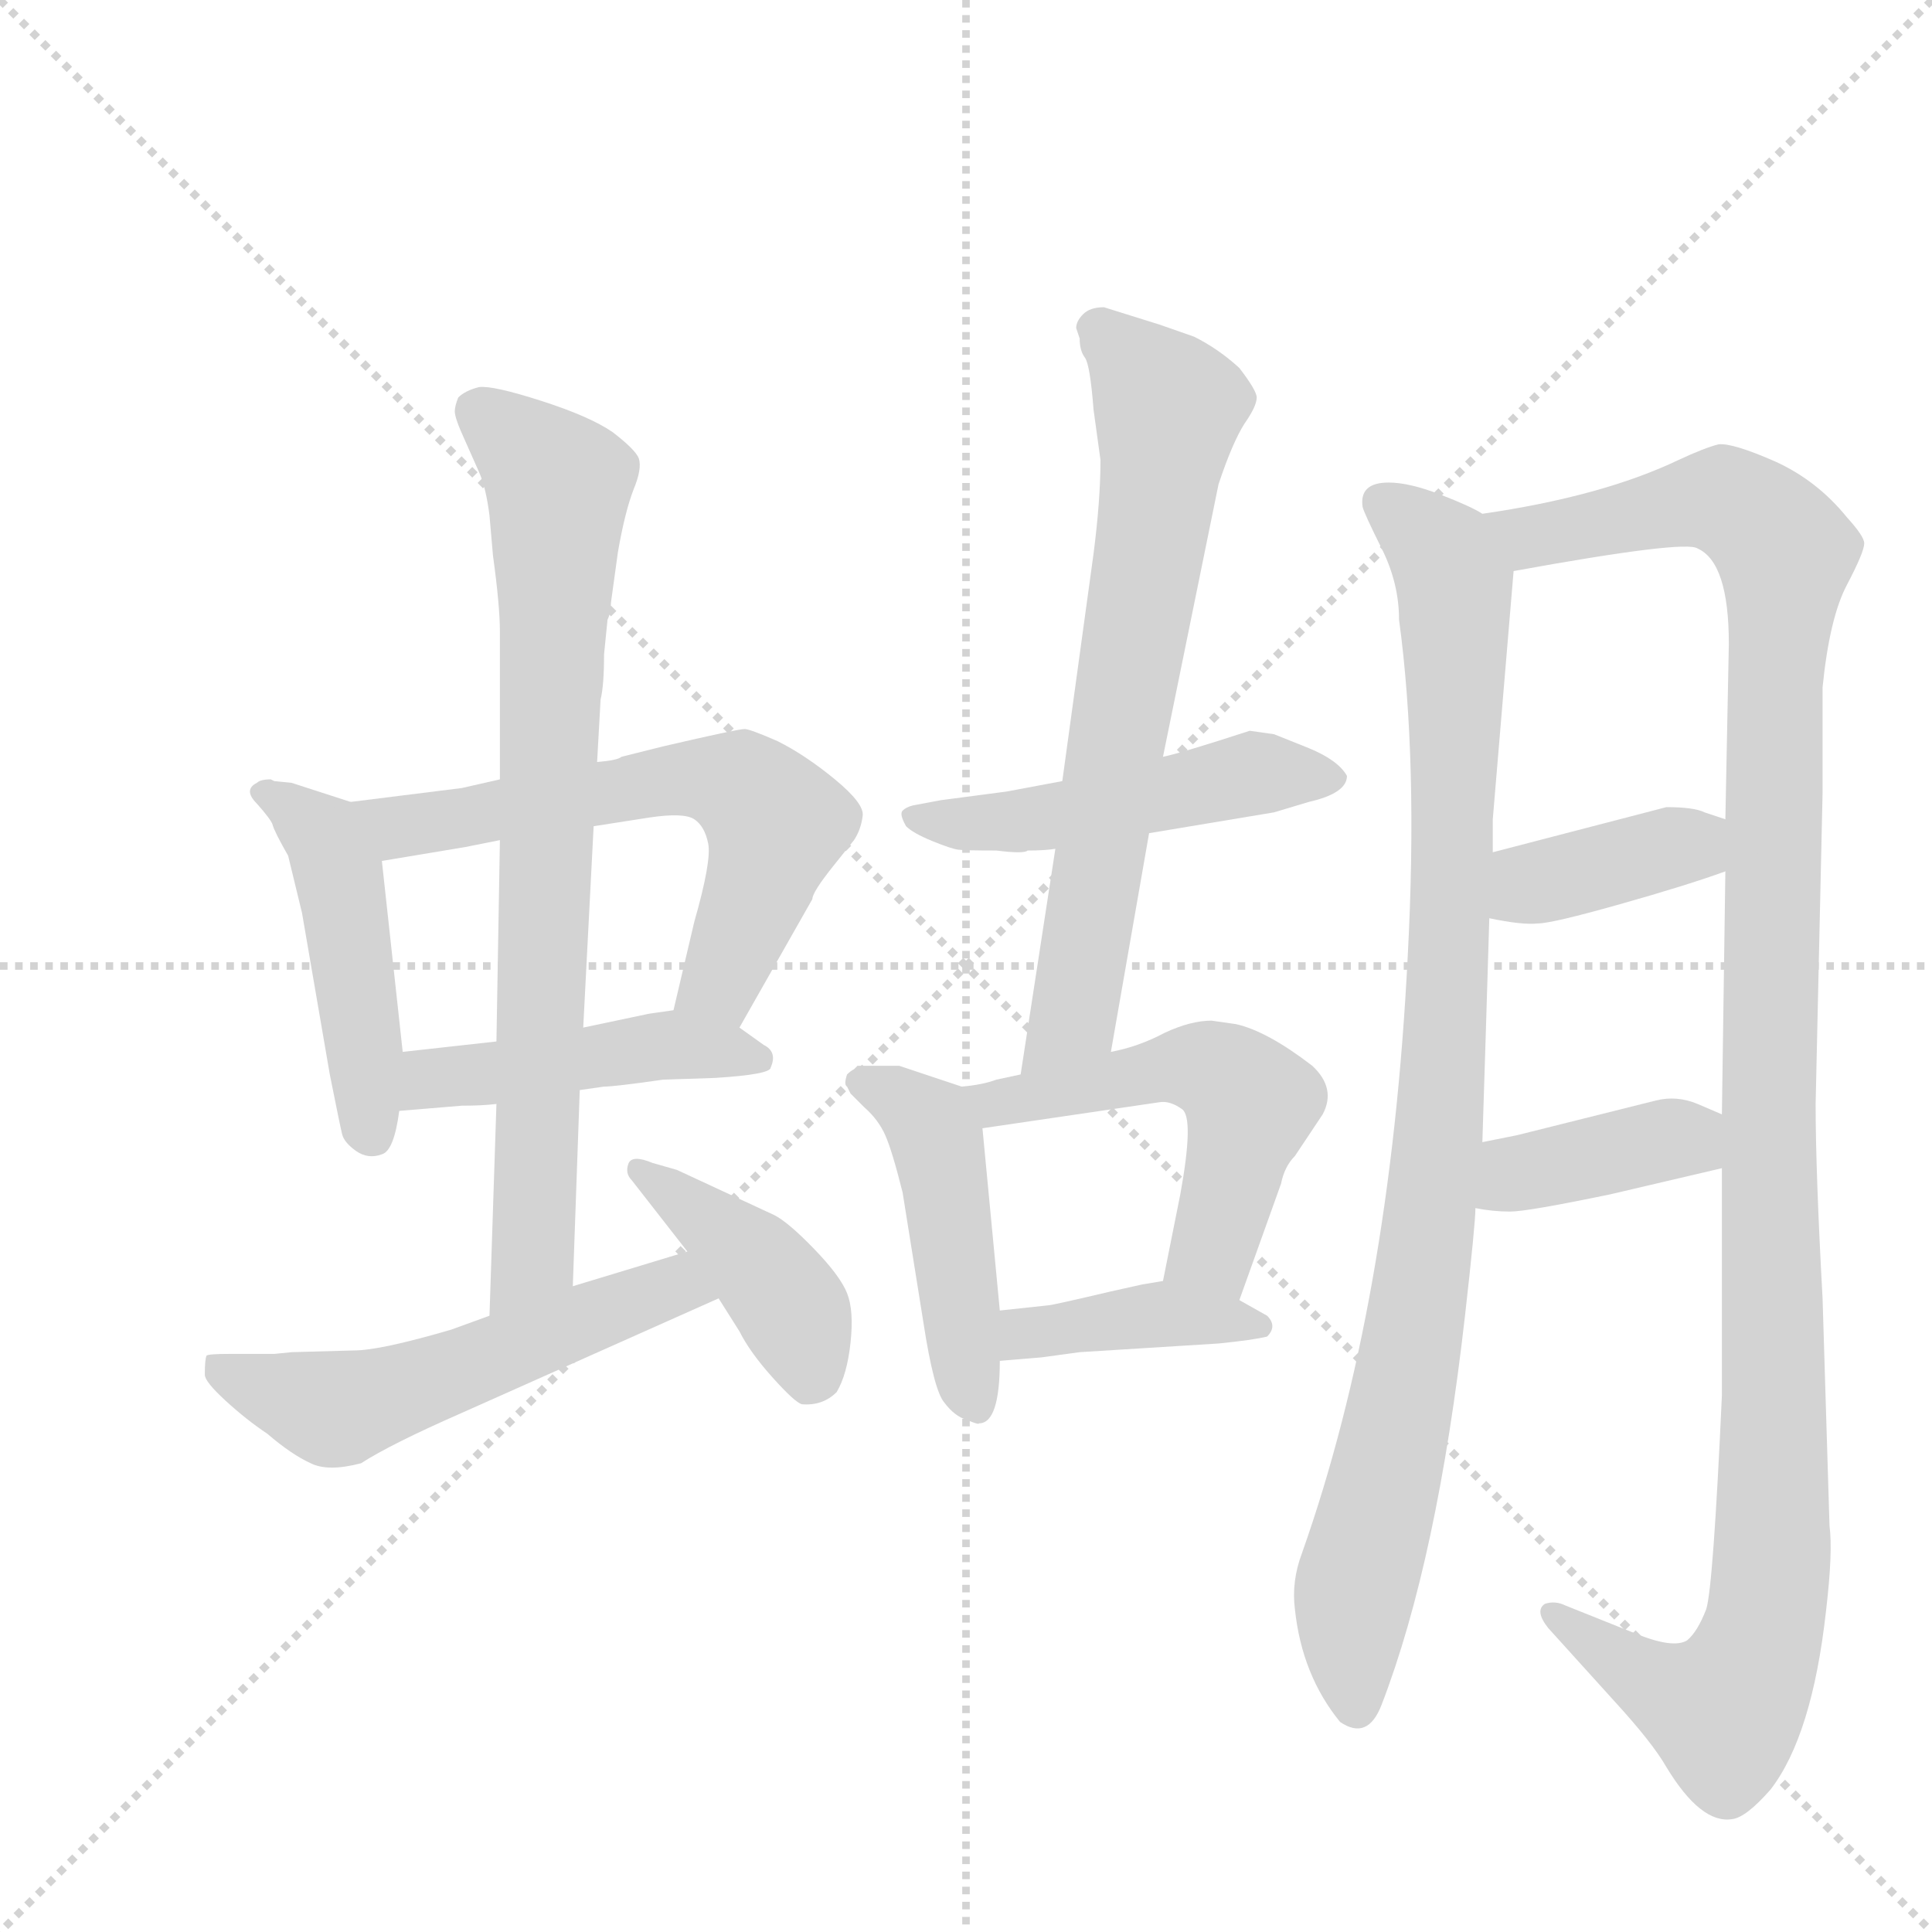 <svg version="1.1" viewBox="0 0 1024 1024" xmlns="http://www.w3.org/2000/svg">
  <g stroke="lightgray" stroke-dasharray="1,1" stroke-width="1" transform="scale(4, 4)">
    <line x1="0" y1="0" x2="256" y2="256"></line>
    <line x1="256" y1="0" x2="0" y2="256"></line>
    <line x1="128" y1="0" x2="128" y2="256"></line>
    <line x1="0" y1="128" x2="256" y2="128"></line>
  </g>
  <g transform="scale(0.92, -0.92) translate(60, -900)">
    <style type="text/css">
      
        @keyframes keyframes0 {
          from {
            stroke: blue;
            stroke-dashoffset: 473;
            stroke-width: 128;
          }
          61% {
            animation-timing-function: step-end;
            stroke: blue;
            stroke-dashoffset: 0;
            stroke-width: 128;
          }
          to {
            stroke: black;
            stroke-width: 1024;
          }
        }
        #make-me-a-hanzi-animation-0 {
          animation: keyframes0 0.635s both;
          animation-delay: 0s;
          animation-timing-function: linear;
        }
      
        @keyframes keyframes1 {
          from {
            stroke: blue;
            stroke-dashoffset: 627;
            stroke-width: 128;
          }
          67% {
            animation-timing-function: step-end;
            stroke: blue;
            stroke-dashoffset: 0;
            stroke-width: 128;
          }
          to {
            stroke: black;
            stroke-width: 1024;
          }
        }
        #make-me-a-hanzi-animation-1 {
          animation: keyframes1 0.76s both;
          animation-delay: 0.635s;
          animation-timing-function: linear;
        }
      
        @keyframes keyframes2 {
          from {
            stroke: blue;
            stroke-dashoffset: 465;
            stroke-width: 128;
          }
          60% {
            animation-timing-function: step-end;
            stroke: blue;
            stroke-dashoffset: 0;
            stroke-width: 128;
          }
          to {
            stroke: black;
            stroke-width: 1024;
          }
        }
        #make-me-a-hanzi-animation-2 {
          animation: keyframes2 0.628s both;
          animation-delay: 1.395s;
          animation-timing-function: linear;
        }
      
        @keyframes keyframes3 {
          from {
            stroke: blue;
            stroke-dashoffset: 799;
            stroke-width: 128;
          }
          72% {
            animation-timing-function: step-end;
            stroke: blue;
            stroke-dashoffset: 0;
            stroke-width: 128;
          }
          to {
            stroke: black;
            stroke-width: 1024;
          }
        }
        #make-me-a-hanzi-animation-3 {
          animation: keyframes3 0.9s both;
          animation-delay: 2.024s;
          animation-timing-function: linear;
        }
      
        @keyframes keyframes4 {
          from {
            stroke: blue;
            stroke-dashoffset: 553;
            stroke-width: 128;
          }
          64% {
            animation-timing-function: step-end;
            stroke: blue;
            stroke-dashoffset: 0;
            stroke-width: 128;
          }
          to {
            stroke: black;
            stroke-width: 1024;
          }
        }
        #make-me-a-hanzi-animation-4 {
          animation: keyframes4 0.7s both;
          animation-delay: 2.924s;
          animation-timing-function: linear;
        }
      
        @keyframes keyframes5 {
          from {
            stroke: blue;
            stroke-dashoffset: 419;
            stroke-width: 128;
          }
          58% {
            animation-timing-function: step-end;
            stroke: blue;
            stroke-dashoffset: 0;
            stroke-width: 128;
          }
          to {
            stroke: black;
            stroke-width: 1024;
          }
        }
        #make-me-a-hanzi-animation-5 {
          animation: keyframes5 0.591s both;
          animation-delay: 3.624s;
          animation-timing-function: linear;
        }
      
        @keyframes keyframes6 {
          from {
            stroke: blue;
            stroke-dashoffset: 500;
            stroke-width: 128;
          }
          62% {
            animation-timing-function: step-end;
            stroke: blue;
            stroke-dashoffset: 0;
            stroke-width: 128;
          }
          to {
            stroke: black;
            stroke-width: 1024;
          }
        }
        #make-me-a-hanzi-animation-6 {
          animation: keyframes6 0.657s both;
          animation-delay: 4.215s;
          animation-timing-function: linear;
        }
      
        @keyframes keyframes7 {
          from {
            stroke: blue;
            stroke-dashoffset: 709;
            stroke-width: 128;
          }
          70% {
            animation-timing-function: step-end;
            stroke: blue;
            stroke-dashoffset: 0;
            stroke-width: 128;
          }
          to {
            stroke: black;
            stroke-width: 1024;
          }
        }
        #make-me-a-hanzi-animation-7 {
          animation: keyframes7 0.827s both;
          animation-delay: 4.872s;
          animation-timing-function: linear;
        }
      
        @keyframes keyframes8 {
          from {
            stroke: blue;
            stroke-dashoffset: 470;
            stroke-width: 128;
          }
          60% {
            animation-timing-function: step-end;
            stroke: blue;
            stroke-dashoffset: 0;
            stroke-width: 128;
          }
          to {
            stroke: black;
            stroke-width: 1024;
          }
        }
        #make-me-a-hanzi-animation-8 {
          animation: keyframes8 0.632s both;
          animation-delay: 5.699s;
          animation-timing-function: linear;
        }
      
        @keyframes keyframes9 {
          from {
            stroke: blue;
            stroke-dashoffset: 536;
            stroke-width: 128;
          }
          64% {
            animation-timing-function: step-end;
            stroke: blue;
            stroke-dashoffset: 0;
            stroke-width: 128;
          }
          to {
            stroke: black;
            stroke-width: 1024;
          }
        }
        #make-me-a-hanzi-animation-9 {
          animation: keyframes9 0.686s both;
          animation-delay: 6.331s;
          animation-timing-function: linear;
        }
      
        @keyframes keyframes10 {
          from {
            stroke: blue;
            stroke-dashoffset: 403;
            stroke-width: 128;
          }
          57% {
            animation-timing-function: step-end;
            stroke: blue;
            stroke-dashoffset: 0;
            stroke-width: 128;
          }
          to {
            stroke: black;
            stroke-width: 1024;
          }
        }
        #make-me-a-hanzi-animation-10 {
          animation: keyframes10 0.578s both;
          animation-delay: 7.017s;
          animation-timing-function: linear;
        }
      
        @keyframes keyframes11 {
          from {
            stroke: blue;
            stroke-dashoffset: 970;
            stroke-width: 128;
          }
          76% {
            animation-timing-function: step-end;
            stroke: blue;
            stroke-dashoffset: 0;
            stroke-width: 128;
          }
          to {
            stroke: black;
            stroke-width: 1024;
          }
        }
        #make-me-a-hanzi-animation-11 {
          animation: keyframes11 1.039s both;
          animation-delay: 7.595s;
          animation-timing-function: linear;
        }
      
        @keyframes keyframes12 {
          from {
            stroke: blue;
            stroke-dashoffset: 1224;
            stroke-width: 128;
          }
          80% {
            animation-timing-function: step-end;
            stroke: blue;
            stroke-dashoffset: 0;
            stroke-width: 128;
          }
          to {
            stroke: black;
            stroke-width: 1024;
          }
        }
        #make-me-a-hanzi-animation-12 {
          animation: keyframes12 1.246s both;
          animation-delay: 8.635s;
          animation-timing-function: linear;
        }
      
        @keyframes keyframes13 {
          from {
            stroke: blue;
            stroke-dashoffset: 384;
            stroke-width: 128;
          }
          56% {
            animation-timing-function: step-end;
            stroke: blue;
            stroke-dashoffset: 0;
            stroke-width: 128;
          }
          to {
            stroke: black;
            stroke-width: 1024;
          }
        }
        #make-me-a-hanzi-animation-13 {
          animation: keyframes13 0.562s both;
          animation-delay: 9.881s;
          animation-timing-function: linear;
        }
      
        @keyframes keyframes14 {
          from {
            stroke: blue;
            stroke-dashoffset: 392;
            stroke-width: 128;
          }
          56% {
            animation-timing-function: step-end;
            stroke: blue;
            stroke-dashoffset: 0;
            stroke-width: 128;
          }
          to {
            stroke: black;
            stroke-width: 1024;
          }
        }
        #make-me-a-hanzi-animation-14 {
          animation: keyframes14 0.569s both;
          animation-delay: 10.443s;
          animation-timing-function: linear;
        }
      
    </style>
    
      <path d="M 142 438 L 108 449 L 98 450 L 96 451 Q 90 451 88 449 Q 80 445 88 437 Q 96 428 97 425 Q 98 421 106 407 L 114 374 L 130 281 Q 136 251 137 247 Q 138 242 145 237 Q 152 232 160 235 Q 167 237 170 260 L 172 294 L 160 404 C 157 433 157 433 142 438 Z" fill="lightgray"></path>
    
      <path d="M 228 451 L 206 446 L 142 438 C 112 434 130 399 160 404 L 208 412 Q 218 414 228 416 L 282 424 L 314 429 Q 334 432 340 428 Q 346 424 348 414 Q 350 404 340 369 L 328 318 C 321 289 351 282 366 308 L 408 382 Q 408 386 420 401 L 432 416 Q 436 422 437 430 Q 438 437 421 451 Q 404 465 388 473 Q 372 480 369 480 Q 365 480 322 470 L 298 464 Q 296 462 284 461 L 228 451 Z" fill="lightgray"></path>
    
      <path d="M 170 260 L 206 263 Q 218 263 226 264 L 274 272 L 288 274 Q 294 274 322 278 L 352 279 Q 384 281 384 285 Q 388 294 380 298 L 366 308 C 348 321 348 321 328 318 L 314 316 L 276 308 L 226 300 L 172 294 C 142 291 140 258 170 260 Z" fill="lightgray"></path>
    
      <path d="M 290 543 Q 292 547 292 553 L 296 582 Q 300 605 305 618 Q 310 630 308 636 Q 306 641 293 651 Q 280 660 252 669 Q 224 678 216 677 Q 208 675 204 671 Q 202 666 202 663 Q 202 659 208 646 L 216 628 Q 220 619 222 603 L 224 580 Q 228 551 228 536 L 228 451 L 228 416 L 226 300 L 226 264 L 222 142 C 221 112 269 129 270 159 L 274 272 L 276 308 L 282 424 L 284 461 L 286 497 Q 288 505 288 523 L 290 543 Z" fill="lightgray"></path>
    
      <path d="M 222 142 L 200 134 Q 159 122 144 122 L 108 121 L 98 120 L 72 120 Q 60 120 59 119 Q 58 117 58 108 Q 58 104 70 93 Q 82 82 94 74 Q 108 62 119 57 Q 129 52 148 57 Q 165 68 206 86 L 354 152 C 381 164 365 188 336 179 L 270 159 L 222 142 Z" fill="lightgray"></path>
    
      <path d="M 354 152 L 366 133 Q 372 121 385 106.5 Q 398 92 402 91 Q 414 90 422 98 Q 428 108 430 126.5 Q 432 145 428 155 Q 424 165 409 180.5 Q 394 196 386 200 L 330 226 L 316 230 Q 304 235 302 229.5 Q 300 224 304 220 L 336 179 L 354 152 Z" fill="lightgray"></path>
    
      <path d="M 602 420 L 674 432 L 694 438 Q 716 443 716 453 Q 711 462 694 469 L 674 477 L 660 479 Q 620 466 610 464 L 552 450 L 520 444 L 482 439 L 466 436 Q 462 435 460 433 Q 458 431 462 424 Q 466 420 477 415.5 Q 488 411 492 410.5 Q 496 410 514 410 Q 530 408 532 410 Q 542 410 548 411 L 602 420 Z" fill="lightgray"></path>
    
      <path d="M 580 294 L 602 420 L 610 464 L 642 621 Q 650 645 657 656 Q 664 666 664 671 Q 664 675 654 688 Q 642 699 628 706 L 608 713 L 576 723 Q 568 723 564 719 Q 560 715 560 711 L 562 705 Q 562 698 565 694 Q 568 690 570 664 L 574 635 Q 574 612 570 581 L 552 450 L 548 411 L 528 281 C 523 251 575 264 580 294 Z" fill="lightgray"></path>
    
      <path d="M 494 274 L 458 286 L 434 286 L 432 284 Q 430 283 428 281 Q 426 275 428 274 L 430 270 L 438 262 Q 446 255 450 246 Q 454 237 460 213 L 472 138 Q 478 99 484 92 Q 490 84 497 82 Q 504 79 504 80 Q 516 80 516 116 L 516 145 L 506 250 C 504 271 504 271 494 274 Z" fill="lightgray"></path>
    
      <path d="M 654 151 L 678 218 Q 680 228 686 234 L 702 258 Q 710 273 696 286 Q 670 306 652 310 L 638 312 Q 626 312 611 305 Q 596 297 580 294 L 528 281 L 514 278 Q 506 275 494 274 C 464 270 476 246 506 250 L 608 265 Q 614 266 621 261 Q 628 256 620 212 L 610 162 C 604 133 644 123 654 151 Z" fill="lightgray"></path>
    
      <path d="M 516 116 L 540 118 L 562 121 L 642 126 Q 662 128 670 130 Q 676 136 670 142 L 654 151 C 629 165 629 165 610 162 L 598 160 L 580 156 Q 546 148 544 148 L 516 145 C 486 142 486 114 516 116 Z" fill="lightgray"></path>
    
      <path d="M 794 242 Q 796 304 798 371 L 800 409 L 800 428 L 812 571 C 814 595 814 595 794 604 Q 788 608 770 615 Q 752 622 740 622 Q 723 622 725 608 Q 726 604 736 584 Q 746 564 746 543 Q 757 462 751 349 Q 741 149 690 5 Q 684 -11 686 -27 Q 690 -65 712 -92 Q 728 -103 736 -82 Q 768 1 784 142 Q 790 195 790 204 L 794 242 Z" fill="lightgray"></path>
    
      <path d="M 934 398 L 932 258 L 932 227 Q 932 128 932 96 Q 927 -14 923 -27 Q 918 -40 912 -45 Q 904 -50 882 -41 L 842 -25 Q 836 -22 830 -24 Q 824 -28 832 -38 L 870 -80 Q 892 -104 900 -118 Q 920 -151 938 -148 Q 946 -147 960 -131 Q 984 -100 992 -28 Q 996 6 994 21 L 990 152 Q 986 225 986 264 L 990 443 L 990 504 Q 994 544 1004 563 Q 1014 582 1014 587 Q 1014 591 1004 602 Q 987 623 963 634 Q 938 645 930 644 Q 922 642 907 635 Q 863 614 794 604 C 764 599 782 566 812 571 Q 911 589 918 584 Q 936 576 936 529 L 934 428 L 934 398 Z" fill="lightgray"></path>
    
      <path d="M 798 371 Q 817 367 826 368 Q 834 368 873 379 Q 912 390 934 398 C 962 408 962 419 934 428 L 922 432 Q 916 435 900 435 L 800 409 C 771 401 769 377 798 371 Z" fill="lightgray"></path>
    
      <path d="M 932 258 L 918 264 Q 906 269 894 266 L 814 246 L 794 242 C 765 236 760 209 790 204 Q 800 202 810 202 Q 820 202 868 212 L 932 227 C 961 234 960 246 932 258 Z" fill="lightgray"></path>
    
    
      <clipPath id="make-me-a-hanzi-clip-0">
        <path d="M 142 438 L 108 449 L 98 450 L 96 451 Q 90 451 88 449 Q 80 445 88 437 Q 96 428 97 425 Q 98 421 106 407 L 114 374 L 130 281 Q 136 251 137 247 Q 138 242 145 237 Q 152 232 160 235 Q 167 237 170 260 L 172 294 L 160 404 C 157 433 157 433 142 438 Z"></path>
      </clipPath>
      <path clip-path="url(#make-me-a-hanzi-clip-0)" d="M 94 444 L 126 419 L 135 397 L 154 246" fill="none" id="make-me-a-hanzi-animation-0" stroke-dasharray="345 690" stroke-linecap="round"></path>
    
      <clipPath id="make-me-a-hanzi-clip-1">
        <path d="M 228 451 L 206 446 L 142 438 C 112 434 130 399 160 404 L 208 412 Q 218 414 228 416 L 282 424 L 314 429 Q 334 432 340 428 Q 346 424 348 414 Q 350 404 340 369 L 328 318 C 321 289 351 282 366 308 L 408 382 Q 408 386 420 401 L 432 416 Q 436 422 437 430 Q 438 437 421 451 Q 404 465 388 473 Q 372 480 369 480 Q 365 480 322 470 L 298 464 Q 296 462 284 461 L 228 451 Z"></path>
      </clipPath>
      <path clip-path="url(#make-me-a-hanzi-clip-1)" d="M 149 434 L 170 424 L 341 452 L 369 446 L 387 425 L 386 417 L 357 338 L 336 323" fill="none" id="make-me-a-hanzi-animation-1" stroke-dasharray="499 998" stroke-linecap="round"></path>
    
      <clipPath id="make-me-a-hanzi-clip-2">
        <path d="M 170 260 L 206 263 Q 218 263 226 264 L 274 272 L 288 274 Q 294 274 322 278 L 352 279 Q 384 281 384 285 Q 388 294 380 298 L 366 308 C 348 321 348 321 328 318 L 314 316 L 276 308 L 226 300 L 172 294 C 142 291 140 258 170 260 Z"></path>
      </clipPath>
      <path clip-path="url(#make-me-a-hanzi-clip-2)" d="M 176 265 L 194 280 L 324 298 L 378 290" fill="none" id="make-me-a-hanzi-animation-2" stroke-dasharray="337 674" stroke-linecap="round"></path>
    
      <clipPath id="make-me-a-hanzi-clip-3">
        <path d="M 290 543 Q 292 547 292 553 L 296 582 Q 300 605 305 618 Q 310 630 308 636 Q 306 641 293 651 Q 280 660 252 669 Q 224 678 216 677 Q 208 675 204 671 Q 202 666 202 663 Q 202 659 208 646 L 216 628 Q 220 619 222 603 L 224 580 Q 228 551 228 536 L 228 451 L 228 416 L 226 300 L 226 264 L 222 142 C 221 112 269 129 270 159 L 274 272 L 276 308 L 282 424 L 284 461 L 286 497 Q 288 505 288 523 L 290 543 Z"></path>
      </clipPath>
      <path clip-path="url(#make-me-a-hanzi-clip-3)" d="M 214 664 L 251 633 L 261 617 L 247 176 L 226 149" fill="none" id="make-me-a-hanzi-animation-3" stroke-dasharray="671 1342" stroke-linecap="round"></path>
    
      <clipPath id="make-me-a-hanzi-clip-4">
        <path d="M 222 142 L 200 134 Q 159 122 144 122 L 108 121 L 98 120 L 72 120 Q 60 120 59 119 Q 58 117 58 108 Q 58 104 70 93 Q 82 82 94 74 Q 108 62 119 57 Q 129 52 148 57 Q 165 68 206 86 L 354 152 C 381 164 365 188 336 179 L 270 159 L 222 142 Z"></path>
      </clipPath>
      <path clip-path="url(#make-me-a-hanzi-clip-4)" d="M 66 113 L 131 88 L 188 104 L 321 157 L 346 153" fill="none" id="make-me-a-hanzi-animation-4" stroke-dasharray="425 850" stroke-linecap="round"></path>
    
      <clipPath id="make-me-a-hanzi-clip-5">
        <path d="M 354 152 L 366 133 Q 372 121 385 106.5 Q 398 92 402 91 Q 414 90 422 98 Q 428 108 430 126.5 Q 432 145 428 155 Q 424 165 409 180.5 Q 394 196 386 200 L 330 226 L 316 230 Q 304 235 302 229.5 Q 300 224 304 220 L 336 179 L 354 152 Z"></path>
      </clipPath>
      <path clip-path="url(#make-me-a-hanzi-clip-5)" d="M 309 226 L 368 180 L 392 153 L 405 123 L 406 104" fill="none" id="make-me-a-hanzi-animation-5" stroke-dasharray="291 582" stroke-linecap="round"></path>
    
      <clipPath id="make-me-a-hanzi-clip-6">
        <path d="M 602 420 L 674 432 L 694 438 Q 716 443 716 453 Q 711 462 694 469 L 674 477 L 660 479 Q 620 466 610 464 L 552 450 L 520 444 L 482 439 L 466 436 Q 462 435 460 433 Q 458 431 462 424 Q 466 420 477 415.5 Q 488 411 492 410.5 Q 496 410 514 410 Q 530 408 532 410 Q 542 410 548 411 L 602 420 Z"></path>
      </clipPath>
      <path clip-path="url(#make-me-a-hanzi-clip-6)" d="M 466 430 L 522 426 L 658 454 L 707 453" fill="none" id="make-me-a-hanzi-animation-6" stroke-dasharray="372 744" stroke-linecap="round"></path>
    
      <clipPath id="make-me-a-hanzi-clip-7">
        <path d="M 580 294 L 602 420 L 610 464 L 642 621 Q 650 645 657 656 Q 664 666 664 671 Q 664 675 654 688 Q 642 699 628 706 L 608 713 L 576 723 Q 568 723 564 719 Q 560 715 560 711 L 562 705 Q 562 698 565 694 Q 568 690 570 664 L 574 635 Q 574 612 570 581 L 552 450 L 548 411 L 528 281 C 523 251 575 264 580 294 Z"></path>
      </clipPath>
      <path clip-path="url(#make-me-a-hanzi-clip-7)" d="M 570 711 L 595 689 L 613 662 L 560 322 L 533 288" fill="none" id="make-me-a-hanzi-animation-7" stroke-dasharray="581 1162" stroke-linecap="round"></path>
    
      <clipPath id="make-me-a-hanzi-clip-8">
        <path d="M 494 274 L 458 286 L 434 286 L 432 284 Q 430 283 428 281 Q 426 275 428 274 L 430 270 L 438 262 Q 446 255 450 246 Q 454 237 460 213 L 472 138 Q 478 99 484 92 Q 490 84 497 82 Q 504 79 504 80 Q 516 80 516 116 L 516 145 L 506 250 C 504 271 504 271 494 274 Z"></path>
      </clipPath>
      <path clip-path="url(#make-me-a-hanzi-clip-8)" d="M 434 278 L 469 259 L 481 240 L 502 90" fill="none" id="make-me-a-hanzi-animation-8" stroke-dasharray="342 684" stroke-linecap="round"></path>
    
      <clipPath id="make-me-a-hanzi-clip-9">
        <path d="M 654 151 L 678 218 Q 680 228 686 234 L 702 258 Q 710 273 696 286 Q 670 306 652 310 L 638 312 Q 626 312 611 305 Q 596 297 580 294 L 528 281 L 514 278 Q 506 275 494 274 C 464 270 476 246 506 250 L 608 265 Q 614 266 621 261 Q 628 256 620 212 L 610 162 C 604 133 644 123 654 151 Z"></path>
      </clipPath>
      <path clip-path="url(#make-me-a-hanzi-clip-9)" d="M 500 270 L 514 264 L 627 285 L 647 279 L 660 260 L 638 179 L 619 167" fill="none" id="make-me-a-hanzi-animation-9" stroke-dasharray="408 816" stroke-linecap="round"></path>
    
      <clipPath id="make-me-a-hanzi-clip-10">
        <path d="M 516 116 L 540 118 L 562 121 L 642 126 Q 662 128 670 130 Q 676 136 670 142 L 654 151 C 629 165 629 165 610 162 L 598 160 L 580 156 Q 546 148 544 148 L 516 145 C 486 142 486 114 516 116 Z"></path>
      </clipPath>
      <path clip-path="url(#make-me-a-hanzi-clip-10)" d="M 521 123 L 531 132 L 607 143 L 663 136" fill="none" id="make-me-a-hanzi-animation-10" stroke-dasharray="275 550" stroke-linecap="round"></path>
    
      <clipPath id="make-me-a-hanzi-clip-11">
        <path d="M 794 242 Q 796 304 798 371 L 800 409 L 800 428 L 812 571 C 814 595 814 595 794 604 Q 788 608 770 615 Q 752 622 740 622 Q 723 622 725 608 Q 726 604 736 584 Q 746 564 746 543 Q 757 462 751 349 Q 741 149 690 5 Q 684 -11 686 -27 Q 690 -65 712 -92 Q 728 -103 736 -82 Q 768 1 784 142 Q 790 195 790 204 L 794 242 Z"></path>
      </clipPath>
      <path clip-path="url(#make-me-a-hanzi-clip-11)" d="M 737 611 L 767 586 L 778 563 L 777 404 L 767 226 L 743 68 L 720 -20 L 722 -81" fill="none" id="make-me-a-hanzi-animation-11" stroke-dasharray="842 1684" stroke-linecap="round"></path>
    
      <clipPath id="make-me-a-hanzi-clip-12">
        <path d="M 934 398 L 932 258 L 932 227 Q 932 128 932 96 Q 927 -14 923 -27 Q 918 -40 912 -45 Q 904 -50 882 -41 L 842 -25 Q 836 -22 830 -24 Q 824 -28 832 -38 L 870 -80 Q 892 -104 900 -118 Q 920 -151 938 -148 Q 946 -147 960 -131 Q 984 -100 992 -28 Q 996 6 994 21 L 990 152 Q 986 225 986 264 L 990 443 L 990 504 Q 994 544 1004 563 Q 1014 582 1014 587 Q 1014 591 1004 602 Q 987 623 963 634 Q 938 645 930 644 Q 922 642 907 635 Q 863 614 794 604 C 764 599 782 566 812 571 Q 911 589 918 584 Q 936 576 936 529 L 934 428 L 934 398 Z"></path>
      </clipPath>
      <path clip-path="url(#make-me-a-hanzi-clip-12)" d="M 803 602 L 824 590 L 934 612 L 969 582 L 962 507 L 962 42 L 957 -33 L 933 -85 L 893 -70 L 836 -30" fill="none" id="make-me-a-hanzi-animation-12" stroke-dasharray="1096 2192" stroke-linecap="round"></path>
    
      <clipPath id="make-me-a-hanzi-clip-13">
        <path d="M 798 371 Q 817 367 826 368 Q 834 368 873 379 Q 912 390 934 398 C 962 408 962 419 934 428 L 922 432 Q 916 435 900 435 L 800 409 C 771 401 769 377 798 371 Z"></path>
      </clipPath>
      <path clip-path="url(#make-me-a-hanzi-clip-13)" d="M 807 377 L 819 389 L 925 421" fill="none" id="make-me-a-hanzi-animation-13" stroke-dasharray="256 512" stroke-linecap="round"></path>
    
      <clipPath id="make-me-a-hanzi-clip-14">
        <path d="M 932 258 L 918 264 Q 906 269 894 266 L 814 246 L 794 242 C 765 236 760 209 790 204 Q 800 202 810 202 Q 820 202 868 212 L 932 227 C 961 234 960 246 932 258 Z"></path>
      </clipPath>
      <path clip-path="url(#make-me-a-hanzi-clip-14)" d="M 796 210 L 814 224 L 902 244 L 923 235" fill="none" id="make-me-a-hanzi-animation-14" stroke-dasharray="264 528" stroke-linecap="round"></path>
    
  </g>
</svg>